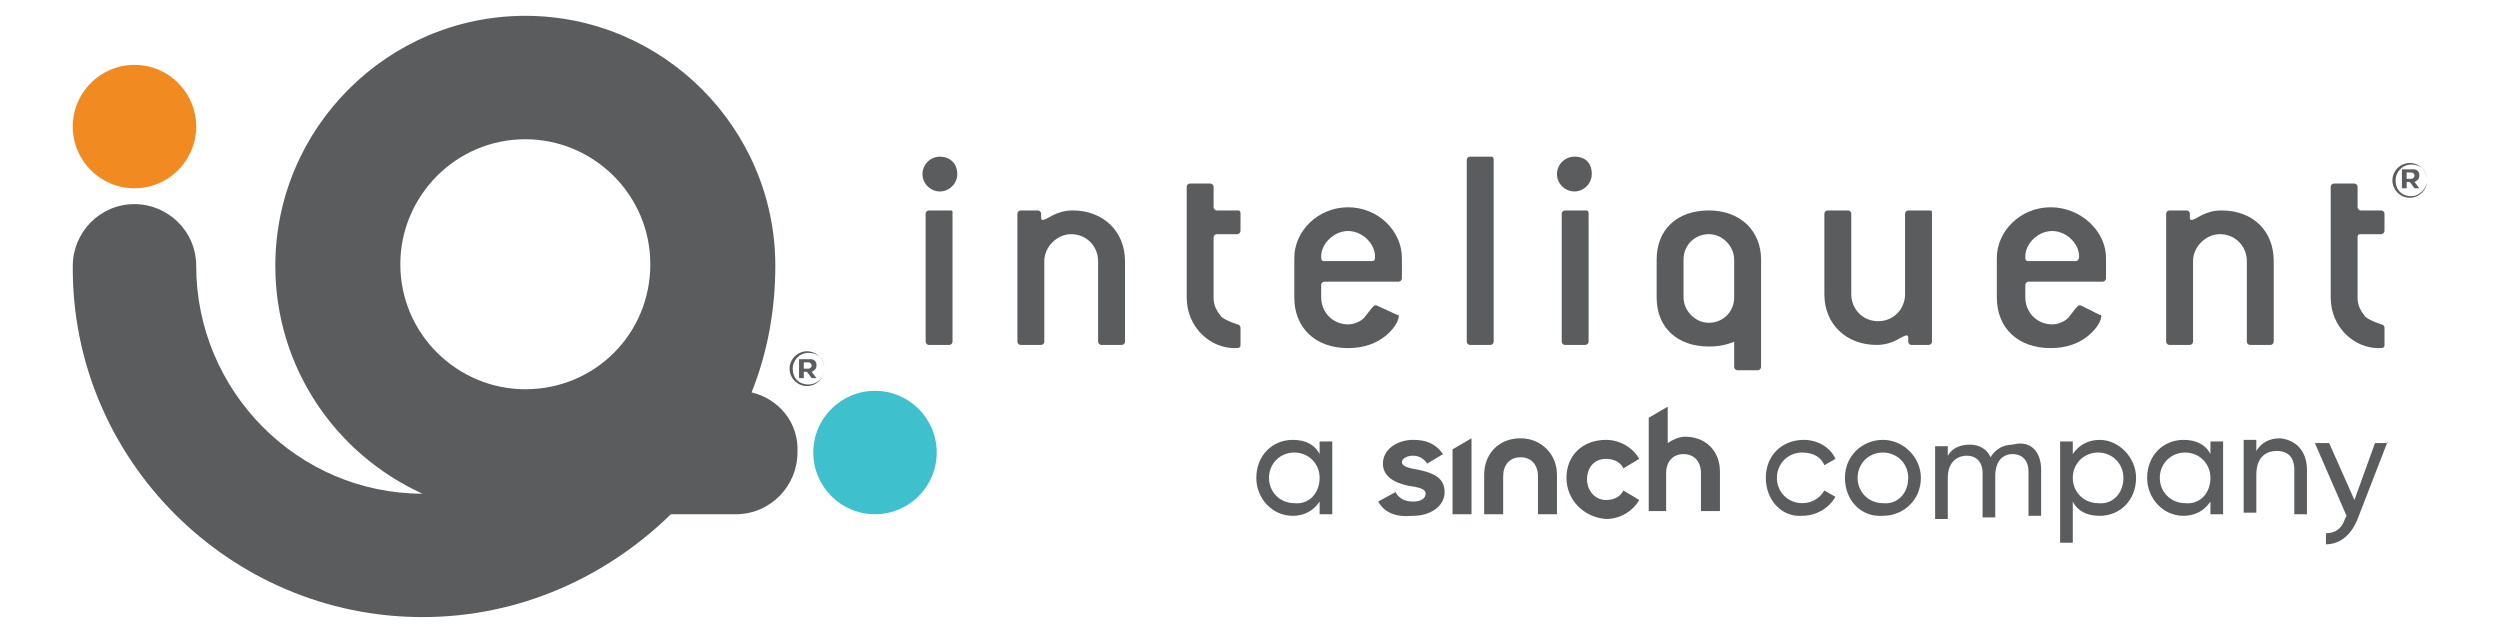 <?xml version="1.0" encoding="utf-8"?>
<svg xmlns="http://www.w3.org/2000/svg" viewBox="0 0 158 40">
    <style type="text/css">
    .st0 {
        fill: #5a5c5e;
    }

    .st1 {
        fill: #3EC1CD;
    }

    .st2 {
        fill: #F08A21;
    }
    </style>
    <g>
        <path class="st0" d="M99.5,9.9c-0.6,0-1.1,0.5-1.1,1.1c0,0.6,0.5,1.1,1.1,1.1c0.6,0,1.1-0.5,1.1-1.1C100.6,10.3,100.2,9.9,99.5,9.9 z" />
        <path class="st0" d="M59.4,9.9c-0.6,0-1.1,0.5-1.1,1.1c0,0.6,0.5,1.1,1.1,1.1c0.6,0,1.1-0.5,1.1-1.1C60.5,10.3,60,9.9,59.4,9.9z" />
        <path class="st0" d="M60,13.3h-1.3c-0.1,0-0.2,0.1-0.2,0.2v8.1c0,0.1,0.1,0.2,0.2,0.2H60c0.1,0,0.2-0.1,0.2-0.2v-8.1 C60.2,13.3,60.2,13.3,60,13.3z" />
        <path class="st0" d="M67.8,13.3c-1.1,0-1.6,0.6-1.9,0.6c-0.1,0-0.1-0.1-0.1-0.2v-0.2c0-0.1-0.1-0.2-0.2-0.2h-1.1 c-0.1,0-0.2,0.1-0.2,0.2v8.1c0,0.1,0.1,0.2,0.2,0.2h1.3c0.1,0,0.2-0.1,0.2-0.2v-5.1c0-0.9,0.8-1.7,1.7-1.7c1,0,1.7,0.8,1.7,1.7v5.1 c0,0.1,0.1,0.2,0.2,0.2h1.3c0.1,0,0.2-0.1,0.2-0.2v-5.1C71.1,14.6,69.7,13.3,67.8,13.3z" />
        <path class="st0" d="M85.2,13.1c-1.9,0-3.4,1.5-3.4,3.2v2.5c0,1.9,1.3,3.2,3.4,3.2c1,0,1.8-0.3,2.4-0.8c0.6-0.5,0.8-1,0.8-1.2 c0-0.1,0-0.1-0.1-0.1L87,19.3c0,0-0.1,0-0.1,0c-0.1,0-0.3,0.3-0.7,0.8c-0.2,0.2-0.6,0.4-1,0.4c-1,0-1.7-0.8-1.7-1.7V18 c0-0.1,0.1-0.2,0.2-0.2h4.7c0.1,0,0.2-0.1,0.2-0.2v-1.3C88.6,14.6,87.1,13.1,85.2,13.1z M86.7,16.5h-3c-0.2,0-0.2-0.1-0.2-0.3 c0-0.8,0.8-1.6,1.7-1.6c0.9,0,1.7,0.8,1.7,1.6C86.9,16.4,86.9,16.5,86.7,16.5z" />
        <path class="st0" d="M94.2,9.9h-1.3c-0.1,0-0.2,0.1-0.2,0.2v11.5c0,0.1,0.1,0.2,0.2,0.2h1.3c0.1,0,0.2-0.1,0.2-0.2V10.1 C94.4,9.9,94.3,9.9,94.2,9.9z" />
        <path class="st0" d="M100.2,13.3h-1.3c-0.1,0-0.2,0.1-0.2,0.2v8.1c0,0.1,0.1,0.2,0.2,0.2h1.3c0.1,0,0.2-0.1,0.2-0.2v-8.1 C100.4,13.3,100.3,13.3,100.2,13.3z" />
        <path class="st0" d="M121.9,13.3h-1.3c-0.1,0-0.2,0.1-0.2,0.2v5.1c0,0.9-0.7,1.7-1.7,1.7c-1,0-1.7-0.8-1.7-1.7v-5.1 c0-0.1-0.1-0.2-0.2-0.2h-1.3c-0.1,0-0.2,0.1-0.2,0.2v5.1c0,1.9,1.4,3.2,3.3,3.2c1.1,0,1.6-0.6,1.9-0.6c0.1,0,0.1,0.1,0.1,0.2v0.2 c0,0.1,0.1,0.2,0.2,0.2h1.1c0.1,0,0.2-0.1,0.2-0.2v-8.1C122.1,13.3,122.1,13.3,121.9,13.3z" />
        <path class="st0" d="M129.6,13.1c-1.9,0-3.4,1.5-3.4,3.2v2.5c0,1.9,1.3,3.2,3.4,3.2c1,0,1.8-0.3,2.4-0.8c0.6-0.5,0.8-1,0.8-1.2 c0-0.1,0-0.1-0.1-0.1l-1.2-0.6c0,0-0.1,0-0.1,0c-0.1,0-0.3,0.3-0.7,0.8c-0.2,0.2-0.6,0.4-1,0.4c-1,0-1.7-0.8-1.7-1.7V18 c0-0.1,0.1-0.2,0.2-0.2h4.7c0.1,0,0.2-0.1,0.2-0.2v-1.3C133.1,14.6,131.5,13.1,129.6,13.1z M131.2,16.5h-3c-0.2,0-0.2-0.1-0.2-0.3 c0-0.8,0.8-1.6,1.7-1.6c0.9,0,1.7,0.8,1.7,1.6C131.4,16.4,131.3,16.5,131.2,16.5z" />
        <path class="st0" d="M140.4,13.3c-1.1,0-1.6,0.6-1.9,0.6c-0.1,0-0.1-0.1-0.1-0.2v-0.2c0-0.1-0.1-0.2-0.2-0.2h-1.1 c-0.1,0-0.2,0.1-0.2,0.2v8.1c0,0.1,0.1,0.2,0.2,0.2h1.3c0.1,0,0.2-0.1,0.2-0.2v-5.1c0-0.9,0.8-1.7,1.7-1.7c1,0,1.7,0.8,1.7,1.7v5.1 c0,0.1,0.1,0.2,0.2,0.2h1.3c0.1,0,0.2-0.1,0.2-0.2v-5.1C143.7,14.6,142.4,13.3,140.4,13.3z" />
        <path class="st0" d="M78.2,13.3h-1.3c-0.1,0-0.2-0.1-0.2-0.2v-1.3c0-0.1-0.1-0.2-0.2-0.2h-0.3h-0.3h-0.7c-0.1,0-0.2,0.1-0.2,0.2 l0,7c0,1.9,1.5,3.2,3,3.2c0.3,0,0.4,0,0.4-0.2v-1.1c0-0.1-0.1-0.2-0.2-0.2c-0.6-0.2-1-0.4-1.1-0.6c-0.3-0.4-0.4-0.7-0.4-1.1V15 c0-0.1,0.1-0.2,0.2-0.2h1.3c0.1,0,0.2-0.1,0.2-0.2v-1.1C78.4,13.3,78.3,13.3,78.2,13.3z" />
        <path class="st0" d="M149.2,14.8h1.3c0.1,0,0.2-0.1,0.2-0.2v-1.1c0-0.1-0.1-0.2-0.2-0.2h-1.3c-0.1,0-0.2-0.1-0.2-0.2v-1.3 c0-0.1-0.1-0.2-0.2-0.2h-0.3h-0.3h-0.7c-0.1,0-0.2,0.1-0.2,0.2l0,7c0,1.9,1.5,3.2,3,3.2c0.3,0,0.4,0,0.4-0.2v-1.1 c0-0.1-0.1-0.2-0.2-0.2c-0.6-0.2-1-0.4-1.1-0.6c-0.3-0.4-0.4-0.7-0.4-1.1V15C149,14.8,149.1,14.8,149.2,14.8z" />
        <path class="st0" d="M111.3,16.4c0-1.8-1.3-3.1-3.3-3.1c-2,0-3.3,1.2-3.3,3.1v2.4c0,1.9,1.3,3.1,3.3,3.1c0.6,0,1.1-0.1,1.6-0.3v1.6 c0,0.1,0.1,0.2,0.2,0.2h1.3c0.1,0,0.2-0.1,0.2-0.2v-4.9c0,0,0,0,0,0V16.4z M108,20.4c-0.9,0-1.6-0.8-1.6-1.6v-2.4 c0-0.9,0.7-1.6,1.6-1.6c0.9,0,1.6,0.8,1.6,1.6v2.4C109.6,19.7,108.9,20.4,108,20.4z" />
        <path class="st0" d="M47.5,24.8c1-2.5,1.5-5.2,1.5-8C49,8.1,41.9,1,33.2,1c-8.7,0-15.8,7.1-15.8,15.8c0,6.4,3.8,11.9,9.3,14.4 c-7.9,0-14.3-6.5-14.3-14.4c0-2.2-1.8-3.9-3.9-3.9c-2.2,0-3.9,1.8-3.9,3.9C4.5,29,14.5,39,26.7,39c6.1,0,11.6-2.5,15.7-6.5 c0.4,0,2.9,0,4.1,0c2.2,0,3.9-1.8,3.9-3.9C50.5,26.7,49.2,25.2,47.5,24.8z M33.2,24.6c-4.3,0-7.9-3.5-7.9-7.9 c0-4.3,3.5-7.9,7.9-7.9c4.3,0,7.9,3.5,7.9,7.9C41.1,21.1,37.6,24.6,33.2,24.6z" />
        <circle class="st1" cx="55.3" cy="28.6" r="3.9" />
        <circle class="st2" cx="8.5" cy="8" r="3.9" />
        <path class="st0" d="M151.2,11.4L151.2,11.4c0-0.6,0.5-1.1,1.1-1.1c0.6,0,1.1,0.5,1.1,1.1v0c0,0.6-0.5,1.1-1.1,1.1 C151.7,12.5,151.2,12,151.2,11.4z M153.4,11.4L153.4,11.4c0-0.6-0.4-1-1-1c-0.6,0-1,0.5-1,1v0c0,0.6,0.4,1,1,1 C152.9,12.4,153.4,11.9,153.4,11.4z M151.9,10.7h0.5c0.2,0,0.3,0,0.4,0.1c0.1,0.1,0.1,0.2,0.1,0.3v0c0,0.2-0.1,0.3-0.3,0.4l0.3,0.4 h-0.3l-0.3-0.4h0h-0.2v0.4h-0.3V10.7z M152.4,11.3c0.1,0,0.2-0.1,0.2-0.2v0c0-0.1-0.1-0.2-0.2-0.2h-0.3v0.4H152.4z" />
        <path class="st0" d="M49.9,23.3L49.9,23.3c0-0.6,0.5-1.1,1.1-1.1c0.6,0,1.1,0.5,1.1,1.1v0c0,0.6-0.5,1.1-1.1,1.1 C50.4,24.4,49.9,23.9,49.9,23.3z M52.1,23.3L52.1,23.3c0-0.6-0.4-1-1-1c-0.6,0-1,0.5-1,1v0c0,0.6,0.4,1,1,1 C51.6,24.3,52.1,23.9,52.1,23.3z M50.6,22.7h0.5c0.2,0,0.3,0,0.4,0.1c0.1,0.1,0.1,0.2,0.1,0.3v0c0,0.2-0.1,0.3-0.3,0.4l0.3,0.4 h-0.3l-0.3-0.4h0h-0.2v0.4h-0.3V22.7z M51.1,23.3c0.1,0,0.2-0.1,0.2-0.2v0c0-0.1-0.1-0.2-0.2-0.2h-0.3v0.4H51.1z" />
        <path class="st0" d="M87.1,31.7l1.1-0.6c0.2,0.4,0.6,0.6,1.1,0.6c0.5,0,0.8-0.2,0.8-0.5s-0.4-0.4-1.1-0.5c-0.9-0.2-1.6-0.6-1.6-1.4 c0-0.9,0.9-1.5,1.9-1.5c0.8,0,1.4,0.2,1.9,0.9l-1,0.6c-0.2-0.3-0.5-0.5-0.9-0.5c-0.4,0-0.7,0.2-0.7,0.4c0,0.3,0.5,0.4,1.1,0.5 c0.9,0.2,1.6,0.5,1.6,1.4c0,0.9-0.9,1.5-2,1.5C88.2,32.7,87.5,32.4,87.1,31.7z M91.8,32.5v-4.1l1.2-0.7v4.8H91.8z M93.8,32.5V30 c0-1.3,0.9-2.3,2.3-2.3c1.3,0,2.3,1,2.3,2.3v2.5h-1.2v-2.4c0-0.7-0.4-1.2-1.1-1.2c-0.7,0-1.1,0.5-1.1,1.2v2.4H93.8z M99,30.2 c0-1.4,1-2.4,2.5-2.4c0.9,0,1.7,0.5,2.1,1.2l-1,0.6c-0.2-0.4-0.6-0.6-1.1-0.6c-0.7,0-1.2,0.5-1.2,1.3c0,0.7,0.5,1.3,1.2,1.3 c0.5,0,0.9-0.2,1.1-0.6l1,0.6c-0.4,0.7-1.2,1.2-2.1,1.2C100.1,32.7,99,31.6,99,30.2z M104.2,32.5v-6.1l1.2-0.7v2.3 c0.3-0.2,0.7-0.4,1.1-0.4c1.3,0,2.2,0.9,2.2,2.2v2.5h-1.2v-2.4c0-0.7-0.4-1.2-1.1-1.2c-0.7,0-1.1,0.5-1.1,1.2v2.4H104.2z" />
        <path class="st0" d="M84.2,27.9v4.6h-0.8v-0.8c-0.4,0.6-1,0.9-1.7,0.9c-1.3,0-2.3-1.1-2.3-2.4c0-1.4,1-2.4,2.3-2.4 c0.8,0,1.4,0.3,1.7,0.9v-0.8H84.2z M83.4,30.2c0-0.9-0.7-1.6-1.6-1.6c-0.9,0-1.6,0.7-1.6,1.6c0,0.9,0.7,1.6,1.6,1.6 C82.7,31.9,83.4,31.2,83.4,30.2z" />
        <path class="st0" d="M111.6,30.2c0-1.4,1-2.4,2.4-2.4c0.9,0,1.7,0.5,2,1.2l-0.7,0.4c-0.2-0.5-0.7-0.8-1.4-0.8 c-0.9,0-1.6,0.7-1.6,1.6c0,0.9,0.7,1.6,1.6,1.6c0.6,0,1.1-0.3,1.4-0.8l0.7,0.4c-0.4,0.7-1.2,1.2-2.1,1.2 C112.6,32.7,111.6,31.6,111.6,30.2z" />
        <path class="st0" d="M116.6,30.2c0-1.4,1.1-2.4,2.4-2.4c1.3,0,2.4,1.1,2.4,2.4c0,1.4-1.1,2.4-2.4,2.4 C117.6,32.7,116.6,31.6,116.6,30.2z M120.6,30.2c0-0.9-0.7-1.6-1.6-1.6c-0.9,0-1.6,0.7-1.6,1.6c0,0.9,0.7,1.6,1.6,1.6 C119.9,31.9,120.6,31.2,120.6,30.2z" />
        <path class="st0" d="M129,29.7v2.9h-0.8v-2.8c0-0.7-0.4-1.1-1-1.1c-0.6,0-1.1,0.4-1.1,1.4v2.6h-0.8v-2.8c0-0.7-0.4-1.1-1-1.1 c-0.6,0-1.2,0.4-1.2,1.4v2.6h-0.8v-4.6h0.8v0.6c0.3-0.5,0.8-0.7,1.4-0.7c0.6,0,1.1,0.3,1.3,0.8c0.3-0.5,0.8-0.8,1.4-0.8 C128.3,27.8,129,28.5,129,29.7z" />
        <path class="st0" d="M135,30.2c0,1.4-1,2.4-2.3,2.4c-0.8,0-1.4-0.3-1.7-0.9v2.6h-0.8v-6.4h0.8v0.8c0.4-0.6,1-0.9,1.7-0.9 C133.9,27.8,135,28.9,135,30.2z M134.2,30.2c0-0.9-0.7-1.6-1.6-1.6c-0.9,0-1.6,0.7-1.6,1.6c0,0.9,0.7,1.6,1.6,1.6 C133.5,31.9,134.2,31.2,134.2,30.2z" />
        <path class="st0" d="M140.5,27.9v4.6h-0.8v-0.8c-0.4,0.6-1,0.9-1.7,0.9c-1.3,0-2.3-1.1-2.3-2.4c0-1.4,1-2.4,2.3-2.4 c0.8,0,1.4,0.3,1.7,0.9v-0.8H140.5z M139.7,30.2c0-0.9-0.7-1.6-1.6-1.6c-0.9,0-1.6,0.7-1.6,1.6c0,0.9,0.7,1.6,1.6,1.6 C139,31.9,139.7,31.2,139.7,30.2z" />
        <path class="st0" d="M145.8,29.7v2.8H145v-2.8c0-0.8-0.4-1.2-1.1-1.2c-0.7,0-1.3,0.4-1.3,1.5v2.4h-0.8v-4.6h0.8v0.7 c0.3-0.5,0.8-0.8,1.5-0.8C145.1,27.8,145.8,28.5,145.8,29.7z" />
        <path class="st0" d="M150.9,27.9l-1.9,4.9c-0.4,1-1.1,1.6-2,1.6v-0.7c0.6,0,1-0.3,1.2-0.9l0.1-0.2l-2-4.6h0.9l1.6,3.6l1.3-3.6 H150.9z" />
    </g>
</svg>
